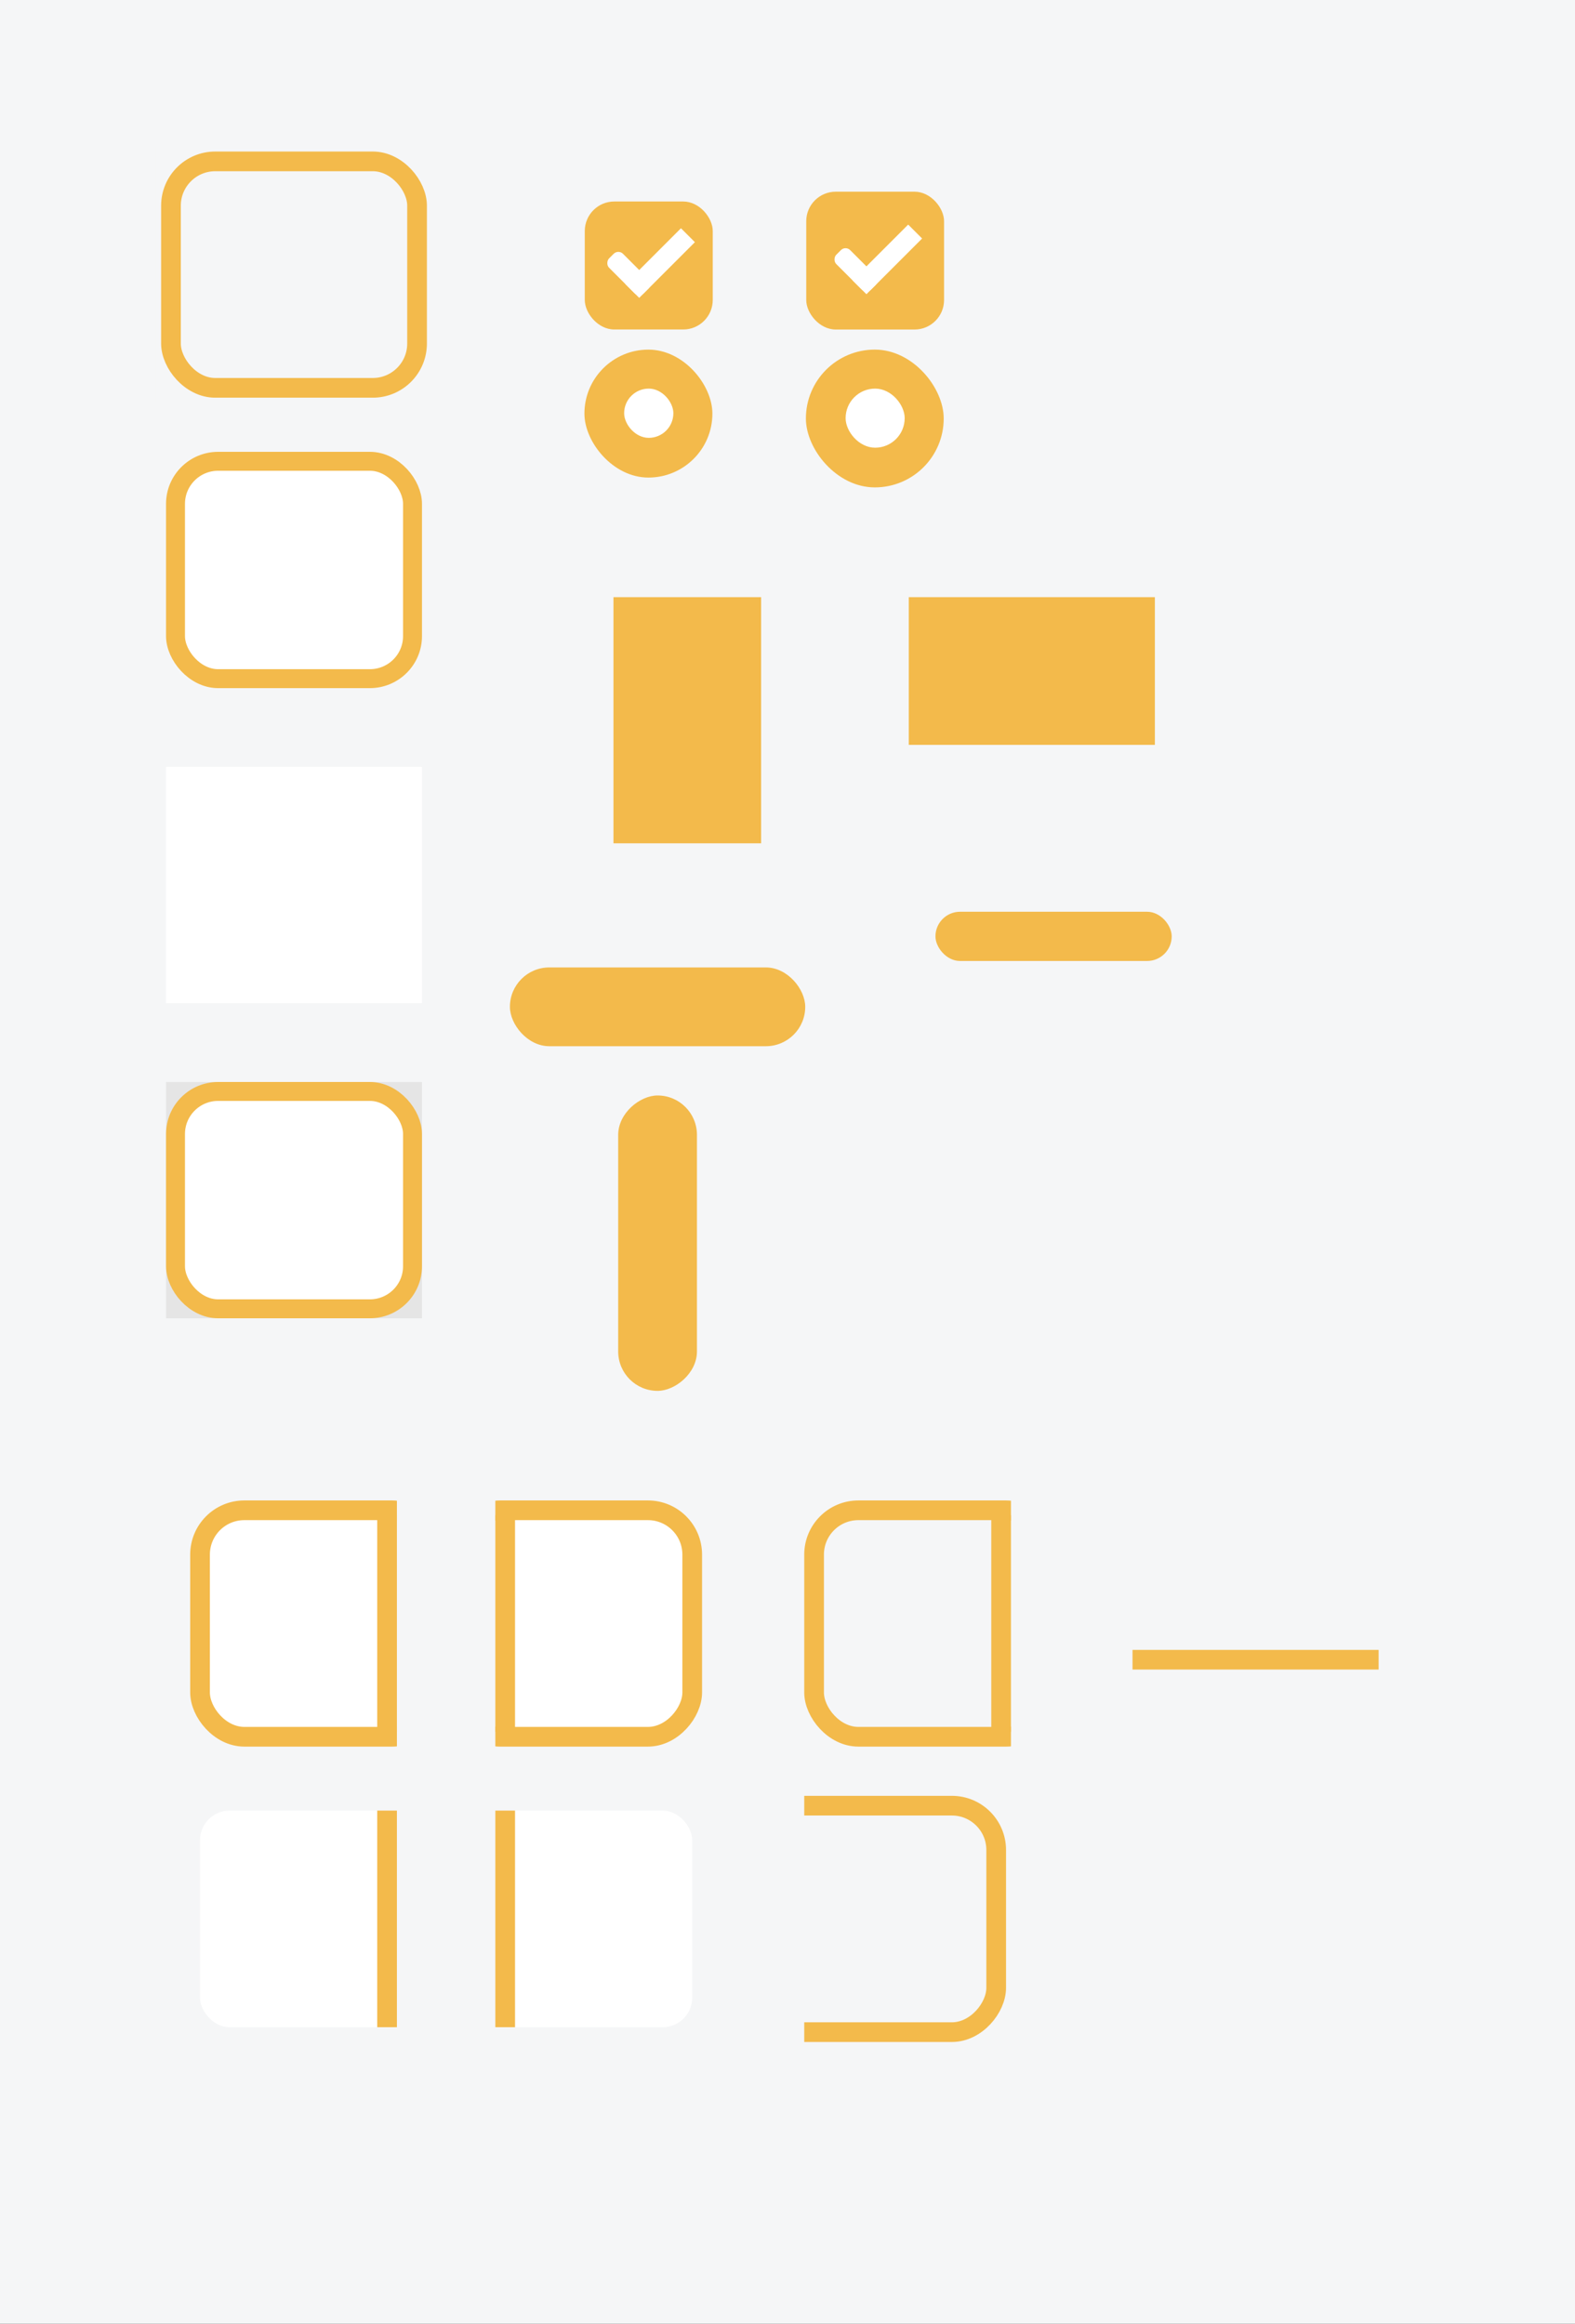 <svg width="160" height="236" version="1.1" xmlns="http://www.w3.org/2000/svg" xmlns:osb="http://www.openswatchbook.org/uri/2009/osb" xmlns:xlink="http://www.w3.org/1999/xlink">
 <rect width="100%" height="100%" fill="#333333" stroke="none"/>
 <defs>
  <linearGradient id="bg_color" osb:paint="solid">
   <stop stop-color="#f5f6f7" offset="0"/>
  </linearGradient>
  <linearGradient id="entry_highlight" osb:paint="solid">
   <stop stop-color="#F3BA4B" offset="0"/>
  </linearGradient>
  <linearGradient id="selected_fg_color" osb:paint="solid">
   <stop stop-color="#ffffffgit" offset="0"/>
  </linearGradient>
  <clipPath id="clipPath4470">
   <rect transform="scale(-1,1)" x="-52" y="-280.64" width="21" height="26" fill="#ff1111" opacity=".558"/>
  </clipPath>
  <clipPath id="clipPath4470-7">
   <rect transform="scale(-1,1)" x="-52" y="-280.64" width="21" height="26" fill="#ff1111" opacity=".558"/>
  </clipPath>
  <clipPath id="clipPath4470-6">
   <rect transform="scale(-1,1)" x="-52" y="-280.64" width="21" height="26" fill="#ff1111" opacity=".558"/>
  </clipPath>
  <clipPath id="clipPath4470-7-0">
   <rect transform="scale(-1,1)" x="-52" y="-280.64" width="21" height="26" fill="#ff1111" opacity=".558"/>
  </clipPath>
  <linearGradient id="linearGradient5017" x1="44" x2="44" y1="-279.64" y2="-255.64" gradientTransform="matrix(.963 0 0 .96 1.624 -10.74)" gradientUnits="userSpaceOnUse" xlink:href="#entry_highlight"/>
  <linearGradient id="linearGradient5023" x1="43.5" x2="43.5" y1="-279.64" y2="-255.64" gradientTransform="translate(.5)" gradientUnits="userSpaceOnUse" xlink:href="#entry_highlight"/>
  <linearGradient id="linearGradient5043" x1="220" x2="220" y1="281" y2="286" gradientUnits="userSpaceOnUse" xlink:href="#entry_highlight"/>
  <linearGradient id="linearGradient5049" x1="-54.638" x2="-54.638" y1="-235" y2="-227" gradientTransform="translate(180.9 164.2)" gradientUnits="userSpaceOnUse" xlink:href="#entry_highlight"/>
  <linearGradient id="linearGradient5051" x1="231" x2="231" y1="-82.638" y2="-74.638" gradientTransform="translate(-164.2 180.9)" gradientUnits="userSpaceOnUse" xlink:href="#entry_highlight"/>
  <linearGradient id="linearGradient5053" x1="240.5" x2="240.5" y1="-154.64" y2="-129.64" gradientUnits="userSpaceOnUse" xlink:href="#entry_highlight"/>
  <linearGradient id="linearGradient5055" x1="66.303" x2="66.303" y1="126.56" y2="155.48" gradientUnits="userSpaceOnUse" xlink:href="#entry_highlight"/>
  <linearGradient id="linearGradient5059" x1="25" x2="25" y1="31.362" y2="45.362" gradientUnits="userSpaceOnUse" xlink:href="#entry_highlight"/>
  <linearGradient id="linearGradient5071" x1="67.353" x2="67.353" y1="128.63" y2="155.48" gradientUnits="userSpaceOnUse" xlink:href="#entry_highlight"/>
  <linearGradient id="linearGradient5075" x1="25.121" x2="25.121" y1="32.448" y2="45.448" gradientUnits="userSpaceOnUse" xlink:href="#entry_highlight"/>
  <linearGradient id="linearGradient5021" x1="124" x2="124" y1="6.362" y2="10.362" gradientTransform="matrix(1.5,0,0,1.5,-62,-4.181)" gradientUnits="userSpaceOnUse" xlink:href="#selected_fg_color"/>
  <linearGradient id="linearGradient5028" x1="10.5" x2="10.5" y1="1033.4" y2="1035.4" gradientUnits="userSpaceOnUse" xlink:href="#selected_fg_color"/>
  <linearGradient id="linearGradient5030" x1="12" x2="12" y1="1027.4" y2="1035.4" gradientUnits="userSpaceOnUse" xlink:href="#selected_fg_color"/>
  <linearGradient id="linearGradient5040" x1="124.5" x2="124.5" y1="6.362" y2="11.362" gradientUnits="userSpaceOnUse" xlink:href="#selected_fg_color"/>
  <linearGradient id="linearGradient5042" x1="10.853" x2="10.853" y1="1033.7" y2="1035.7" gradientUnits="userSpaceOnUse" xlink:href="#selected_fg_color"/>
  <linearGradient id="linearGradient5044" x1="12.353" x2="12.353" y1="1027.7" y2="1035.7" gradientUnits="userSpaceOnUse" xlink:href="#selected_fg_color"/>
  <linearGradient id="linearGradient5121" x1="51.5" x2="51.5" y1="-278.64" y2="-256.64" gradientTransform="matrix(2,0,0,1,-52,0)" gradientUnits="userSpaceOnUse" xlink:href="#entry_highlight"/>
  <linearGradient id="linearGradient5121-2" x1="51.5" x2="51.5" y1="-278.64" y2="-256.64" gradientTransform="matrix(2,0,0,1,-52,-5.2172e-6)" gradientUnits="userSpaceOnUse" xlink:href="#entry_highlight"/>
  <linearGradient id="linearGradient5121-9" x1="51.5" x2="51.5" y1="-278.64" y2="-256.64" gradientTransform="matrix(2,0,0,1,-154,-5.2172e-6)" gradientUnits="userSpaceOnUse" xlink:href="#entry_highlight"/>
  <linearGradient id="linearGradient5121-0" x1="51.5" x2="51.5" y1="-278.64" y2="-256.64" gradientTransform="matrix(2,0,0,1,-154,-5.2344e-6)" gradientUnits="userSpaceOnUse" xlink:href="#entry_highlight"/>
  <clipPath id="clipPath4466-3-1">
   <rect transform="scale(-1,1)" x="-18" y="-280.64" width="21" height="26" fill="#ff1111" opacity=".558"/>
  </clipPath>
  <linearGradient id="linearGradient5171" x1="9.5" x2="9.5" y1="-279.64" y2="-255.64" gradientTransform="translate(.5)" gradientUnits="userSpaceOnUse" xlink:href="#entry_highlight"/>
  <linearGradient id="linearGradient6618" x1="17.5" x2="17.5" y1="-279.14" y2="-256.14" gradientTransform="matrix(2,0,0,1,-18,0)" gradientUnits="userSpaceOnUse" xlink:href="#entry_highlight"/>
  <clipPath id="clipPath4466-3-1-0">
   <rect transform="scale(-1,1)" x="-18" y="-280.64" width="21" height="26" fill="#ff1111" opacity=".558"/>
  </clipPath>
  <linearGradient id="linearGradient5171-1" x1="9.5" x2="9.5" y1="-279.64" y2="-255.64" gradientTransform="translate(1)" gradientUnits="userSpaceOnUse" xlink:href="#entry_highlight"/>
  <linearGradient id="linearGradient1759" x1="31" x2="57" y1="-267.64" y2="-267.64" gradientUnits="userSpaceOnUse" xlink:href="#entry_highlight"/>
  <linearGradient id="linearGradient1812" x1="30" x2="58" y1="-267.64" y2="-267.64" gradientUnits="userSpaceOnUse" xlink:href="#bg_color"/>
  <linearGradient id="linearGradient1816" x1="30" x2="58" y1="-267.64" y2="-267.64" gradientTransform="matrix(.929 0 0 .923 3.143 -20.588)" gradientUnits="userSpaceOnUse" xlink:href="#bg_color"/>
  <linearGradient id="linearGradient1826" x1="31" x2="57" y1="-267.14" y2="-267.14" gradientTransform="matrix(1 0 0 .96 0 -11.186)" gradientUnits="userSpaceOnUse">
   <stop stop-color="#ffffff" offset="0"/>
  </linearGradient>
  <linearGradient id="linearGradient1846" x1="31" x2="57" y1="-267.64" y2="-267.64" gradientUnits="userSpaceOnUse">
   <stop stop-color="#e5e5e5" offset="0"/>
  </linearGradient>
  <linearGradient id="linearGradient1595" x1="263" x2="263" y1="-152.64" y2="-137.64" gradientUnits="userSpaceOnUse" xlink:href="#entry_highlight"/>
  <linearGradient id="linearGradient1950" x1="245" x2="270" y1="-145.14" y2="-145.14" gradientUnits="userSpaceOnUse" xlink:href="#entry_highlight"/>
 </defs>
 <rect transform="scale(1,-1)" y="-236" width="160" height="236" rx="0" ry="0" color="#000000" fill="#f5f6f7" stroke-width=".423"/>
 <g id="menu-checkbox-checked" transform="translate(21.785 18.017)">
  <g transform="translate(19)">
   <g transform="translate(0,-30)">
    <rect x="18.621" y="32.448" width="13" height="13" rx="3.001" ry="3.001" color="#000000" fill="url(#linearGradient5075)" stroke-width="0"/>
   </g>
  </g>
  <g transform="translate(36,-1036)">
   <g transform="matrix(.707 .707 -.707 .707 727.94 295.31)">
    <g transform="translate(12.374,11.531)">
     <g transform="translate(-3,-5)">
      <rect x="8.354" y="1033.7" width="5" height="2" rx=".667" ry=".667" fill="url(#linearGradient5042)"/>
      <rect x="11.353" y="1027.7" width="2" height="8" ry="0" fill="url(#linearGradient5044)"/>
     </g>
     <rect transform="translate(0,1036.4)" x="5" y="-8" width="3" height="1" fill-opacity="0"/>
    </g>
   </g>
  </g>
 </g>
 <g id="menu-radio-checked" transform="translate(-58.595 33.107)">
  <g transform="translate(19.004)">
   <g transform="matrix(.936 0 0 .936 -96.783 -244.76)">
    <g transform="matrix(.509 0 0 .517 181.79 197.56)">
     <rect x="53.71" y="128.63" width="27.286" height="26.853" rx="13.643" ry="13.427" color="#000000" fill="url(#linearGradient5071)" stroke-width="0"/>
    </g>
   </g>
  </g>
  <rect x="122" y="6.362" width="5" height="5" rx="2.5" ry="2.5" color="#000000" fill="url(#linearGradient5040)"/>
 </g>
 <g id="checkbox-checked" transform="translate(44.904 18.107)">
  <g transform="translate(19)">
   <g transform="translate(0,-30)">
    <rect x="17" y="30.362" width="16" height="16" color="#000000" fill="none"/>
    <rect x="18" y="31.362" width="14" height="14" rx="3" ry="3" color="#000000" fill="url(#linearGradient5059)" stroke-width="0"/>
   </g>
  </g>
  <g transform="translate(36,-1036)">
   <g transform="matrix(.707 .707 -.707 .707 727.94 295.31)">
    <g transform="translate(12.374,11.531)">
     <g transform="translate(-3,-5)">
      <rect x="8" y="1033.4" width="5" height="2" rx=".667" ry=".667" fill="url(#linearGradient5028)"/>
      <rect x="11" y="1027.4" width="2" height="8" ry="0" fill="url(#linearGradient5030)"/>
     </g>
     <rect transform="translate(0,1036.4)" x="5" y="-8" width="3" height="1" fill-opacity="0"/>
    </g>
   </g>
  </g>
 </g>
 <g id="radio-checked" transform="translate(-35.096 34.107)">
  <g transform="translate(19.004)">
   <g transform="matrix(.936 0 0 .936 -96.783 -244.76)">
    <rect x="206.99" y="261.98" width="17.091" height="17.1" color="#000000" fill="none"/>
    <g transform="matrix(.509 0 0 .517 181.79 197.56)">
     <rect x="51.611" y="126.56" width="29.385" height="28.919" rx="14.692" ry="14.46" color="#000000" fill="url(#linearGradient5055)" stroke-width="0"/>
    </g>
   </g>
  </g>
  <rect x="121" y="5.362" width="6" height="6" rx="2.998" ry="3" color="#000000" fill="url(#linearGradient5021)" stroke-width="1.5"/>
 </g>
 <g id="entry-active-bg" transform="translate(-14.132 325.53)">
  <rect x="31" y="-279.64" width="26" height="24" fill="url(#linearGradient1816)"/>
  <rect x="32" y="-278.64" width="24" height="22" rx="2.5" ry="2.5" fill="#ffffff" stroke="#fefefe" stroke-opacity=".059"/>
  <rect x="31.961" y="-278.68" width="24.077" height="22.077" rx="4.334" ry="4.319" fill="none" stroke="url(#linearGradient5017)" stroke-width="1.923"/>
 </g>
 <g id="entry-active-notebook" transform="translate(-14.132 357.53)">
  <rect x="31" y="-279.64" width="26" height="24" rx="0" ry="0" fill="url(#linearGradient1826)"/>
  <rect x="32" y="-278.64" width="24" height="22" rx="4" ry="4" fill="#ffffff"/>
  <rect x="31.961" y="-278.68" width="24.077" height="22.077" rx="4.334" ry="4.319" fill="none" stroke="url(#linearGradient5017)" stroke-width="1.923"/>
 </g>
 <g id="combo-entry-focus" transform="translate(-11.679 432.53)" clip-path="url(#clipPath4470)">
  <rect x="31" y="-279.64" width="26" height="24" rx="0" ry="0" fill="#f5f6f7"/>
  <rect x="32" y="-278.64" width="23" height="22" rx="3" ry="3" fill="#ffffff"/>
  <rect x="32" y="-279.14" width="24" height="23" rx="4.5" ry="4.5" fill="none" stroke="url(#linearGradient5023)" stroke-width="2"/>
  <rect x="50" y="-278.64" width="2" height="22" fill="url(#linearGradient5121)"/>
 </g>
 <g id="combo-entry-focus-notebook" transform="translate(-11.679 462.53)" clip-path="url(#clipPath4470-7)">
  <rect x="32" y="-278.64" width="23" height="22" rx="3" ry="3" fill="#ffffff"/>
  <rect x="32" y="-279.14" width="24" height="23" rx="4.5" ry="4.5" fill="none" stroke="url(#linearGradient5023)" stroke-width="2"/>
  <rect x="50" y="-278.64" width="2" height="22" fill="url(#linearGradient5121-2)"/>
 </g>
 <g id="combo-entry-focus-rtl" transform="matrix(-1 0 0 1 102.32 432.53)" clip-path="url(#clipPath4470-6)">
  <rect transform="scale(-1,1)" x="-57" y="-279.64" width="26" height="24" rx="0" ry="0" fill="#f5f6f7"/>
  <rect transform="scale(-1,1)" x="-55" y="-278.64" width="23" height="22" rx="3" ry="3" fill="#ffffff"/>
  <rect x="32" y="-279.14" width="24" height="23" rx="4.5" ry="4.5" fill="none" stroke="url(#linearGradient5023)" stroke-width="2"/>
  <rect transform="scale(-1,1)" x="-52" y="-278.64" width="2" height="22" fill="url(#linearGradient5121-9)"/>
 </g>
 <g id="combo-entry-focus-notebook-rtl" transform="matrix(-1 0 0 1 102.32 462.53)" clip-path="url(#clipPath4470-7-0)">
  <rect transform="scale(-1,1)" x="-55" y="-278.64" width="23" height="22" rx="3" ry="3" fill="#ffffff"/>
  <rect x="32" y="-279.14" width="24" height="23" rx="4.5" ry="4.5" fill="none" stroke="url(#linearGradient5023)" stroke-width="2"/>
  <rect transform="scale(-1,1)" x="-52" y="-278.64" width="2" height="22" fill="url(#linearGradient5121-0)"/>
 </g>
 <g id="menuitem" transform="translate(-170.68 215.29)">
  <rect x="233" y="-154.64" width="15" height="25" rx="0" ry="0" fill="url(#linearGradient5053)"/>
 </g>
 <rect id="progressbar_v" x="51.801" y="98.256" width="30" height="8" rx="4" ry="4" fill="url(#linearGradient5051)"/>
 <rect id="progressbar" transform="rotate(90)" x="111.26" y="-70.801" width="30" height="8" rx="4" ry="4" fill="url(#linearGradient5049)"/>
 <g id="menubar_button" transform="translate(-152.68 213.29)">
  <path id="wsad" d="m245-152.64h25v15h-25v-13z" fill="url(#linearGradient1595)"/>
 </g>
 <g id="entry-active-toolbar" transform="translate(-14.132 389.53)">
  <rect x="31" y="-279.64" width="26" height="24" rx="0" ry="0" fill="url(#linearGradient1846)"/>
  <rect x="32" y="-278.64" width="24" height="22" rx="4" ry="4" fill="#ffffff"/>
  <rect x="31.961" y="-278.68" width="24.077" height="22.077" rx="4.334" ry="4.319" fill="none" stroke="url(#linearGradient5017)" stroke-linecap="round" stroke-linejoin="round" stroke-width="1.923" style="paint-order:markers stroke fill"/>
 </g>
 <g id="trough-horizontal-active" transform="translate(-112.97 -188.4)">
  <rect x="203" y="276" width="34" height="15" rx="0" ry="0" fill="none"/>
  <rect x="208" y="281" width="24" height="5" rx="2.5" ry="2.5" fill="url(#linearGradient5043)"/>
 </g>
 <g id="trough-vertical-active" transform="rotate(90 243.93 146.1)">
  <rect x="203" y="276" width="34" height="15" rx="0" ry="0" fill="none"/>
  <rect x="208" y="281" width="24" height="5" rx="2.5" ry="2.5" fill="url(#linearGradient5043)"/>
 </g>
 <g id="entry-border-active-bg" transform="translate(-14.132 295.53)">
  <path d="m30-280.64v26h28v-26h-27zm2 2h24v22h-24z" fill="url(#linearGradient1812)"/>
  <path transform="translate(-113,-345.64)" d="m144 66v24h26v-24zm3.5 1h19c1.385 0 2.5 1.115 2.5 2.5v17c0 1.385-1.115 2.5-2.5 2.5h-19c-1.385 0-2.5-1.115-2.5-2.5v-17c0-1.385 1.115-2.5 2.5-2.5z" fill="#f5f6f7"/>
  <rect x="31.5" y="-279.14" width="25" height="23" rx="4.5" ry="4.5" fill="none" stroke="url(#linearGradient1759)" stroke-width="2"/>
 </g>
 <g id="combo-entry-border-focus" transform="translate(84.7 432.53)" clip-path="url(#clipPath4466-3-1)">
  <path transform="translate(40,-428.64)" d="m-43 149v24h26v-24zm3 1h18c1.108 0 2 0.892 2 2v18c0 1.108-0.892 2-2 2h-18c-1.108 0-2-0.892-2-2v-18c0-1.108 0.892-2 2-2z" fill="#f5f6f7"/>
  <rect x="-2" y="-279.14" width="24" height="23" rx="4.5" ry="4.5" fill="none" stroke="url(#linearGradient5171)" stroke-width="2"/>
  <rect x="16" y="-278.64" width="2" height="22" fill="url(#linearGradient6618)"/>
 </g>
 <g id="combo-entry-border-focus-rtl" transform="matrix(-1 0 0 1 99.7 462.53)" clip-path="url(#clipPath4466-3-1-0)">
  <path transform="translate(40,-428.64)" d="m-43 149v24h26v-24zm3 1h18c1.108 0 2 0.892 2 2v18c0 1.108-0.892 2-2 2h-18c-1.108 0-2-0.892-2-2v-18c0-1.108 0.892-2 2-2z" fill="#f5f6f7"/>
  <rect x="-1.5" y="-279.14" width="24" height="23" rx="4.5" ry="4.5" fill="none" stroke="url(#linearGradient5171-1)" stroke-width="2"/>
  <rect x="16" y="-278.64" width="2" height="22" fill="url(#linearGradient6618)"/>
 </g>
 <g id="pathbar_button_active" transform="translate(-187.45 307.16)">
  <g transform="translate(57.5)" fill="#fafbfc">
   <rect x="245" y="-152.64" width="25" height="15" fill="none"/>
  </g>
  <g transform="matrix(1 0 0 .133 57.5 -119.29)">
   <rect x="245" y="-152.64" width="25" height="15" fill="url(#linearGradient1950)"/>
  </g>
 </g>
 <g id="pathbar_button_prelight" transform="translate(-187.45 332.16)" opacity=".5">
  <g transform="translate(57.5)" fill="#fafbfc">
   <rect x="245" y="-152.64" width="25" height="15" fill="none" opacity="1"/>
  </g>
  <g transform="matrix(1 0 0 .133 57.5 -119.29)">
   <rect x="245" y="-152.64" width="25" height="15" fill="url(#linearGradient1950)" opacity="1"/>
  </g>
 </g>
</svg>
